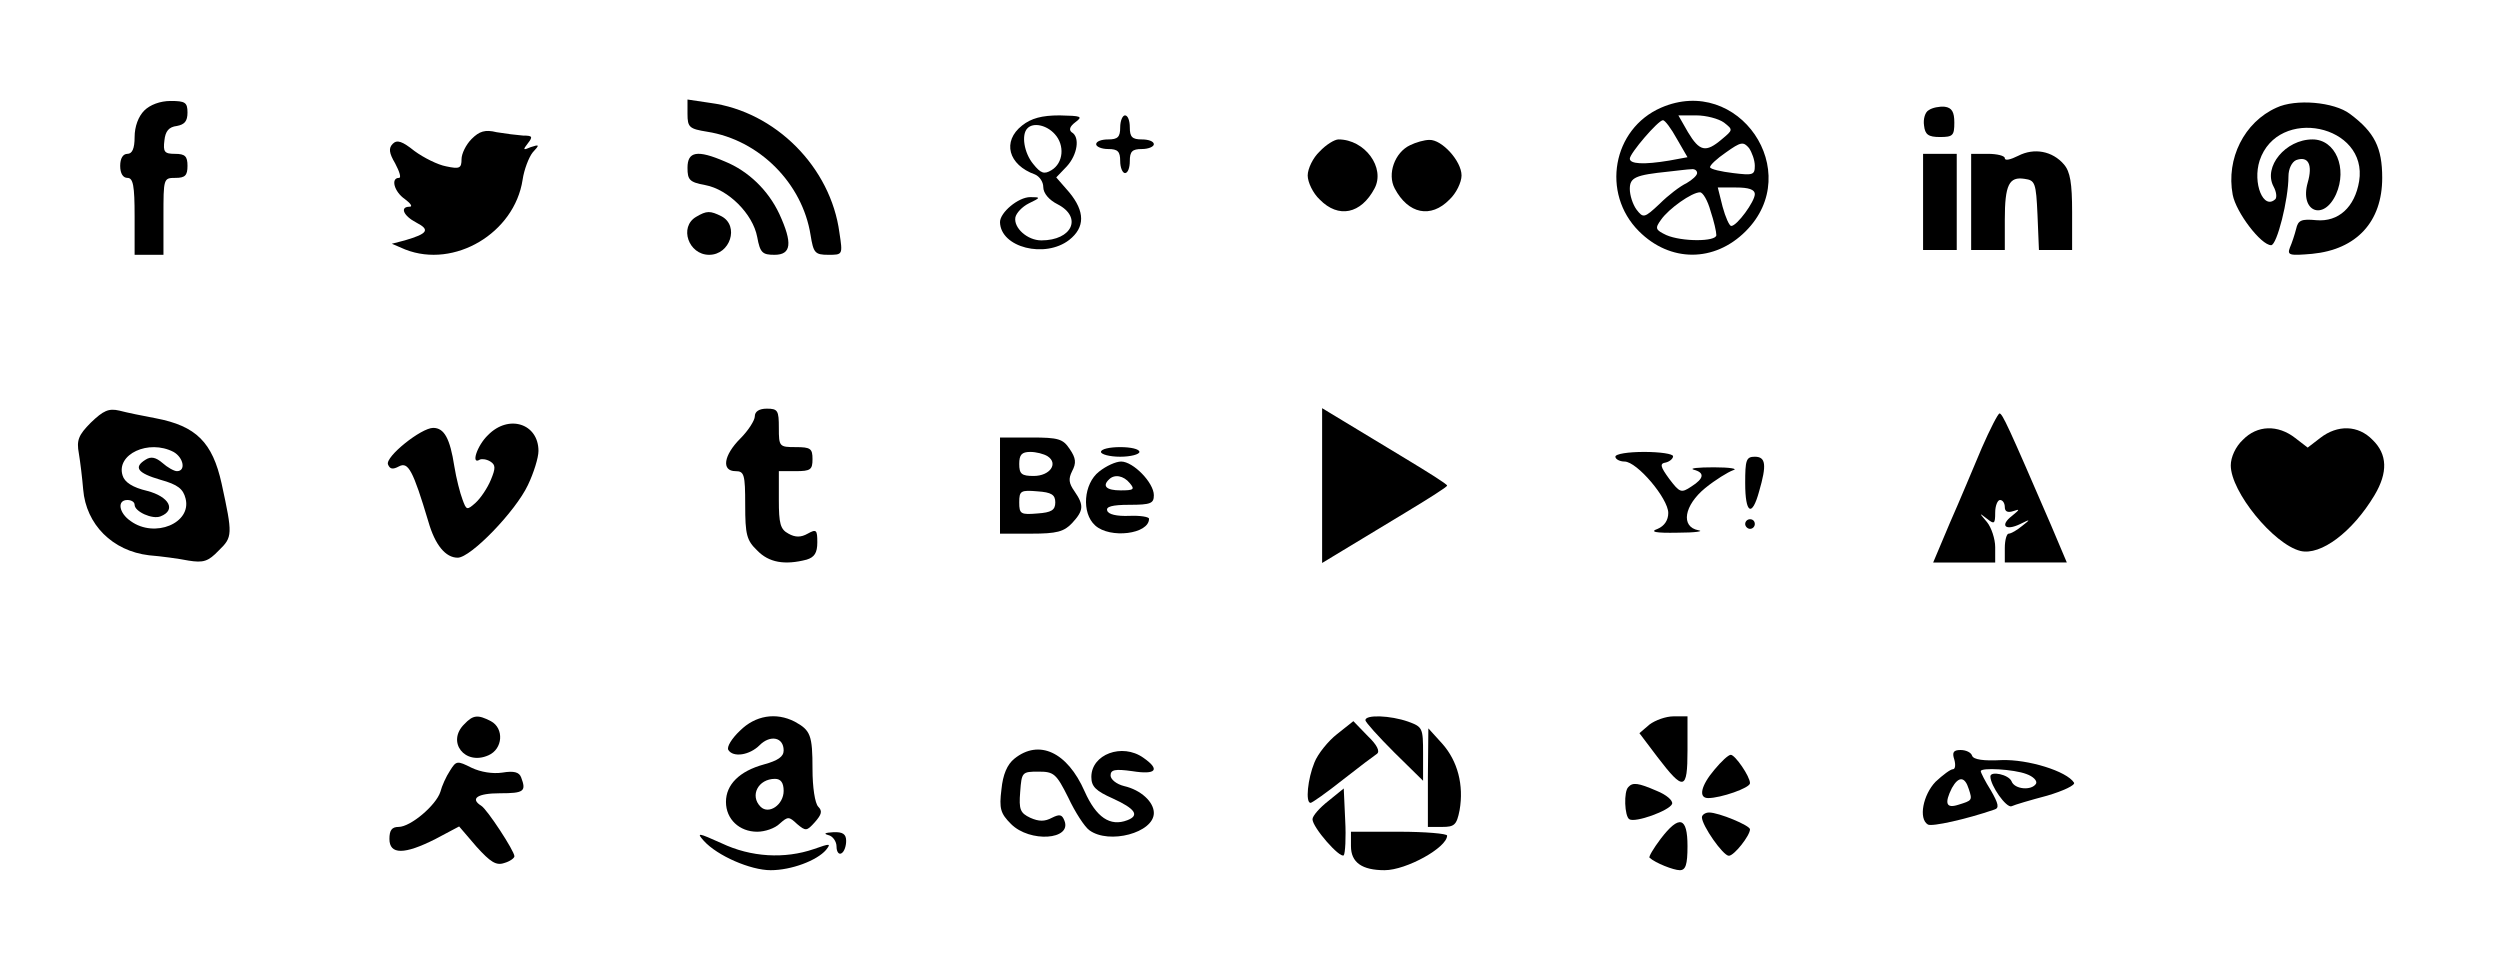 <?xml version="1.0" standalone="no"?>
<!DOCTYPE svg PUBLIC "-//W3C//DTD SVG 20010904//EN"
 "http://www.w3.org/TR/2001/REC-SVG-20010904/DTD/svg10.dtd">
<svg version="1.0" xmlns="http://www.w3.org/2000/svg"
 width="520pt" height="202pt" viewBox="0 0 520 202"
 preserveAspectRatio="xMidYMid meet">

<g transform="translate(0,202) scale(0.1,-0.1)"
fill="#000000" stroke="none">
<path d="M300 1790 c-12 -12 -20 -33 -20 -55 0 -24 -5 -35 -15 -35 -9 0 -15
-9 -15 -25 0 -16 6 -25 15 -25 12 0 15 -16 15 -80 l0 -80 30 0 30 0 0 80 c0
79 0 80 25 80 20 0 25 5 25 25 0 20 -5 25 -26 25 -22 0 -25 4 -22 28 2 19 9
28 26 30 16 3 22 10 22 28 0 21 -5 24 -35 24 -22 0 -43 -8 -55 -20z"/>
<path d="M1430 1783 c0 -28 4 -31 41 -37 108 -17 198 -107 215 -215 6 -37 9
-41 37 -41 30 0 30 0 23 46 -18 136 -133 252 -269 270 l-47 7 0 -30z"/>
<path d="M3455 1796 c-101 -44 -125 -178 -46 -257 65 -65 157 -65 222 0 124
124 -15 327 -176 257z m131 -31 c19 -15 19 -15 -5 -35 -33 -28 -46 -25 -70 15
l-20 35 37 0 c21 0 47 -7 58 -15z m-98 -34 l22 -38 -38 -7 c-54 -9 -82 -7 -82
4 0 11 59 80 69 80 4 0 17 -17 29 -39z m162 -56 c0 -19 -4 -20 -45 -15 -25 3
-47 8 -48 12 -1 4 14 18 33 31 31 22 36 23 48 9 6 -9 12 -25 12 -37z m-120
-15 c0 -5 -10 -14 -22 -21 -13 -6 -38 -25 -56 -43 -32 -30 -34 -30 -48 -12 -8
11 -14 30 -14 43 0 24 12 29 80 36 19 2 41 5 48 5 6 1 12 -2 12 -8z m120 -44
c0 -15 -37 -66 -49 -66 -4 0 -12 18 -18 40 l-10 40 38 0 c26 0 39 -4 39 -14z
m-92 -35 c7 -21 12 -43 12 -50 0 -14 -72 -14 -104 0 -23 11 -24 14 -11 32 16
23 64 57 81 57 6 0 16 -17 22 -39z"/>
<path d="M4735 1796 c-67 -30 -105 -106 -91 -181 7 -37 59 -105 80 -105 12 0
36 95 36 143 0 16 7 30 16 34 25 9 35 -9 24 -47 -17 -60 33 -81 59 -24 24 54
-1 114 -49 114 -56 0 -103 -57 -81 -98 6 -11 7 -22 4 -26 -25 -24 -48 33 -33
80 38 114 226 75 207 -43 -9 -54 -43 -85 -89 -81 -31 3 -38 0 -42 -18 -3 -12
-9 -30 -13 -39 -6 -16 -1 -17 46 -13 93 9 146 67 146 158 0 63 -16 95 -67 133
-33 25 -113 32 -153 13z"/>
<path d="M4012 1791 c-8 -4 -12 -19 -10 -32 2 -19 9 -24 33 -24 27 0 30 3 30
30 0 22 -5 31 -20 33 -11 1 -26 -2 -33 -7z"/>
<path d="M2126 1759 c-42 -33 -29 -82 27 -102 9 -4 17 -15 17 -26 0 -13 12
-27 30 -36 52 -27 30 -75 -34 -75 -29 0 -58 26 -54 48 2 9 14 22 28 29 25 12
25 13 3 13 -25 0 -63 -32 -63 -52 1 -53 94 -76 144 -37 33 26 33 59 0 99 l-27
31 22 23 c22 24 28 61 10 71 -6 5 -4 12 8 21 16 12 12 13 -33 14 -37 0 -59 -6
-78 -21z m68 -18 c21 -23 18 -60 -7 -75 -15 -9 -22 -7 -38 13 -19 23 -25 61
-12 74 12 13 40 7 57 -12z"/>
<path d="M2330 1755 c0 -20 -5 -25 -25 -25 -14 0 -25 -4 -25 -10 0 -5 11 -10
25 -10 20 0 25 -5 25 -25 0 -14 5 -25 10 -25 6 0 10 11 10 25 0 20 5 25 25 25
14 0 25 5 25 10 0 6 -11 10 -25 10 -20 0 -25 5 -25 25 0 14 -4 25 -10 25 -5 0
-10 -11 -10 -25z"/>
<path d="M981 1731 c-12 -12 -21 -31 -21 -42 0 -19 -4 -21 -32 -15 -17 3 -47
18 -66 32 -25 20 -36 24 -45 15 -9 -9 -8 -19 5 -41 9 -17 13 -30 8 -30 -18 0
-10 -29 12 -44 12 -9 17 -16 10 -16 -21 0 -13 -19 14 -33 29 -15 24 -23 -24
-37 l-27 -7 28 -12 c102 -40 227 34 244 145 3 21 13 47 21 57 15 16 14 17 -4
11 -16 -7 -17 -6 -6 8 11 14 9 16 -10 16 -13 1 -37 4 -55 7 -24 6 -36 2 -52
-14z"/>
<path d="M2745 1705 c-14 -13 -25 -36 -25 -50 0 -14 11 -37 25 -50 39 -40 86
-30 114 23 23 43 -20 102 -75 102 -8 0 -26 -11 -39 -25z"/>
<path d="M2933 1718 c-32 -15 -48 -60 -32 -90 28 -53 75 -63 114 -23 14 13 25
36 25 50 0 30 -41 75 -67 74 -10 0 -28 -5 -40 -11z"/>
<path d="M4198 1696 c-16 -8 -28 -11 -28 -5 0 5 -16 9 -35 9 l-35 0 0 -100 0
-100 35 0 35 0 0 63 c0 73 9 90 41 85 22 -3 24 -8 27 -75 l3 -73 34 0 35 0 0
79 c0 60 -4 84 -17 99 -24 28 -62 35 -95 18z"/>
<path d="M1430 1671 c0 -25 4 -30 37 -36 48 -9 99 -60 108 -108 6 -33 11 -37
36 -37 35 0 38 24 10 85 -23 49 -64 89 -113 109 -58 25 -78 21 -78 -13z"/>
<path d="M4000 1600 l0 -100 35 0 35 0 0 100 0 100 -35 0 -35 0 0 -100z"/>
<path d="M1448 1569 c-36 -21 -16 -79 27 -79 44 0 63 60 26 80 -24 12 -31 12
-53 -1z"/>
<path d="M189 1141 c-26 -26 -30 -37 -25 -64 3 -18 7 -51 9 -75 6 -73 61 -128
137 -137 25 -2 62 -7 82 -11 31 -5 41 -2 63 21 29 28 29 33 6 139 -19 86 -53
120 -137 136 -27 5 -61 12 -76 16 -22 5 -33 0 -59 -25z m172 -61 c21 -12 26
-40 7 -40 -6 0 -20 8 -30 17 -14 12 -24 14 -35 7 -26 -16 -17 -28 31 -42 36
-10 47 -19 52 -39 13 -51 -64 -83 -114 -47 -25 17 -29 44 -7 44 8 0 15 -4 15
-10 0 -14 37 -31 54 -24 33 13 18 41 -28 53 -30 7 -47 18 -51 32 -14 44 54 76
106 49z"/>
<path d="M1570 1154 c0 -8 -13 -29 -30 -46 -35 -35 -40 -68 -10 -68 18 0 20
-7 20 -70 0 -62 3 -74 25 -95 24 -25 57 -31 103 -19 16 5 22 14 22 36 0 26 -2
28 -20 18 -14 -8 -26 -8 -40 0 -17 9 -20 21 -20 70 l0 60 35 0 c31 0 35 3 35
25 0 22 -4 25 -35 25 -34 0 -35 1 -35 40 0 36 -2 40 -25 40 -16 0 -25 -6 -25
-16z"/>
<path d="M2750 1010 l0 -161 43 26 c23 14 81 49 129 78 48 29 88 54 88 57 0 3
-40 28 -88 57 -48 29 -106 64 -129 78 l-43 26 0 -161z"/>
<path d="M4122 1088 c-17 -40 -46 -110 -66 -155 l-35 -83 64 0 65 0 0 32 c0
17 -8 41 -17 52 -17 20 -17 20 0 7 15 -12 17 -11 17 13 0 14 5 26 10 26 6 0
10 -7 10 -15 0 -9 6 -12 18 -8 14 5 13 3 -3 -10 -26 -20 -14 -32 17 -17 22 11
22 10 4 -4 -11 -9 -23 -16 -28 -16 -4 0 -8 -13 -8 -30 l0 -30 65 0 64 0 -33
78 c-89 206 -101 232 -107 232 -3 0 -20 -33 -37 -72z"/>
<path d="M1015 1115 c-23 -22 -36 -63 -17 -51 4 2 14 1 22 -4 11 -7 11 -14 1
-38 -7 -17 -21 -38 -32 -48 -18 -16 -19 -15 -27 7 -5 13 -13 44 -17 69 -9 58
-21 80 -44 80 -25 0 -100 -60 -94 -76 4 -10 10 -11 23 -4 19 10 29 -8 61 -115
14 -49 36 -75 61 -75 27 0 120 96 146 151 12 25 22 57 22 71 0 57 -62 77 -105
33z"/>
<path d="M4665 1105 c-15 -14 -25 -36 -25 -53 0 -55 89 -164 145 -178 42 -10
108 39 154 116 28 47 27 85 -4 115 -30 31 -73 32 -109 4 l-26 -20 -26 20 c-36
28 -79 27 -109 -4z"/>
<path d="M2080 1010 l0 -100 65 0 c53 0 68 4 85 22 24 26 25 37 5 66 -12 17
-13 26 -5 42 9 17 8 27 -5 46 -14 21 -23 24 -80 24 l-65 0 0 -100z m99 61 c23
-15 5 -41 -29 -41 -25 0 -30 4 -30 25 0 19 5 25 23 25 12 0 28 -4 36 -9z m16
-96 c0 -16 -8 -21 -37 -23 -35 -3 -38 -1 -38 23 0 24 3 26 38 23 29 -2 37 -7
37 -23z"/>
<path d="M2290 1080 c0 -5 18 -10 40 -10 22 0 40 5 40 10 0 6 -18 10 -40 10
-22 0 -40 -4 -40 -10z"/>
<path d="M3360 1070 c0 -5 9 -10 19 -10 26 0 91 -77 91 -107 0 -15 -8 -27 -22
-33 -17 -6 -6 -9 42 -8 36 0 55 3 43 5 -38 7 -30 52 14 88 21 17 47 33 58 37
11 3 -7 6 -40 6 -33 0 -52 -2 -42 -5 23 -6 22 -18 -5 -35 -21 -14 -24 -13 -46
16 -19 26 -20 32 -7 34 8 2 15 8 15 13 0 5 -27 9 -60 9 -33 0 -60 -4 -60 -10z"/>
<path d="M3630 1015 c0 -63 14 -72 29 -17 16 55 14 72 -9 72 -18 0 -20 -7 -20
-55z"/>
<path d="M2286 1039 c-32 -25 -37 -86 -8 -112 31 -28 112 -18 112 14 0 4 -19
7 -41 6 -26 -1 -44 3 -46 11 -3 8 10 12 46 12 45 0 51 3 51 20 0 26 -43 70
-68 70 -11 0 -31 -9 -46 -21z m64 -24 c11 -13 8 -15 -19 -15 -30 0 -39 9 -24
23 11 11 30 8 43 -8z"/>
<path d="M3630 930 c0 -5 5 -10 10 -10 6 0 10 5 10 10 0 6 -4 10 -10 10 -5 0
-10 -4 -10 -10z"/>
<path d="M966 514 c-38 -37 1 -87 50 -65 30 13 33 56 5 71 -27 14 -37 13 -55
-6z"/>
<path d="M1539 500 c-17 -16 -28 -34 -24 -40 10 -16 44 -11 65 10 22 22 50 17
50 -11 0 -13 -12 -21 -41 -29 -51 -14 -79 -42 -79 -78 0 -36 28 -62 65 -62 16
0 37 7 47 17 17 15 19 15 36 -1 18 -15 20 -15 37 4 14 16 16 23 7 32 -7 7 -12
41 -12 78 0 71 -4 81 -37 99 -39 20 -82 13 -114 -19z m91 -125 c0 -29 -31 -50
-48 -33 -23 23 -5 58 30 58 12 0 18 -8 18 -25z"/>
<path d="M2840 522 c0 -4 27 -34 60 -67 l60 -59 0 56 c0 54 -1 56 -31 67 -37
13 -89 15 -89 3z"/>
<path d="M3431 513 l-21 -18 37 -49 c55 -72 63 -71 63 13 l0 71 -29 0 c-16 0
-38 -8 -50 -17z"/>
<path d="M2781 493 c-18 -14 -40 -41 -47 -59 -14 -34 -19 -84 -8 -84 3 0 33
21 67 48 33 26 65 50 71 54 7 5 0 19 -19 37 l-30 31 -34 -27z"/>
<path d="M2970 403 l0 -103 30 0 c25 0 30 4 36 35 9 52 -4 102 -36 138 l-29
32 -1 -102z"/>
<path d="M2110 442 c-15 -12 -24 -33 -27 -64 -5 -40 -2 -50 20 -72 39 -39 127
-33 111 7 -5 13 -10 14 -26 6 -15 -8 -27 -8 -45 0 -21 10 -24 17 -21 54 3 41
4 42 38 42 32 0 37 -4 62 -54 14 -30 34 -61 44 -68 41 -30 134 -5 134 36 0 23
-27 48 -62 56 -16 4 -28 14 -28 22 0 12 9 14 45 9 50 -8 59 3 23 28 -44 31
-108 7 -108 -40 0 -20 9 -29 45 -45 46 -21 56 -35 30 -45 -36 -14 -65 6 -89
60 -36 82 -95 109 -146 68z"/>
<path d="M4065 440 c3 -11 2 -20 -3 -20 -5 0 -21 -12 -36 -26 -26 -27 -36 -77
-16 -89 8 -5 80 11 138 31 11 3 9 12 -7 40 -12 19 -21 37 -21 40 0 8 69 4 95
-6 14 -5 23 -14 20 -20 -9 -15 -45 -12 -51 5 -6 14 -44 22 -44 10 0 -19 33
-66 44 -62 6 3 40 13 74 22 34 10 59 22 56 27 -15 24 -96 49 -151 47 -37 -2
-58 1 -61 9 -2 7 -13 12 -24 12 -15 0 -18 -5 -13 -20z m30 -61 c8 -24 7 -24
-22 -33 -25 -8 -29 3 -13 35 14 25 27 24 35 -2z"/>
<path d="M3566 419 c-28 -33 -34 -59 -13 -59 26 0 87 21 87 31 0 14 -31 59
-40 59 -5 0 -20 -14 -34 -31z"/>
<path d="M936 417 c-8 -12 -17 -32 -20 -44 -9 -28 -62 -73 -87 -73 -14 0 -19
-7 -19 -25 0 -33 31 -33 96 0 l49 26 36 -42 c29 -32 41 -40 58 -34 11 3 21 10
21 14 0 11 -57 98 -69 105 -24 15 -8 26 39 26 50 0 55 4 44 33 -4 11 -15 14
-39 10 -20 -3 -45 1 -64 10 -30 15 -32 15 -45 -6z"/>
<path d="M3387 383 c-10 -9 -8 -61 2 -67 12 -8 84 18 89 32 2 7 -12 19 -32 27
-39 17 -50 18 -59 8z"/>
<path d="M2763 354 c-18 -14 -33 -31 -33 -38 0 -17 57 -82 65 -75 3 4 5 36 3
73 l-3 66 -32 -26z"/>
<path d="M3540 320 c0 -17 44 -80 56 -80 11 0 44 42 44 55 0 8 -65 35 -85 35
-8 0 -15 -5 -15 -10z"/>
<path d="M3454 275 c-15 -20 -25 -37 -23 -39 12 -11 50 -26 63 -26 12 0 16 11
16 50 0 61 -17 66 -56 15z"/>
<path d="M1464 271 c28 -31 97 -61 139 -61 43 0 96 20 115 42 11 14 9 14 -25
2 -61 -21 -131 -17 -192 12 -49 22 -53 23 -37 5z"/>
<path d="M1723 283 c9 -2 17 -13 17 -24 0 -11 5 -17 10 -14 6 3 10 15 10 26 0
14 -7 19 -27 18 -17 -1 -21 -3 -10 -6z"/>
<path d="M2810 260 c0 -34 23 -50 70 -50 45 0 130 47 130 72 0 4 -45 8 -100 8
l-100 0 0 -30z"/>
</g>
</svg>

